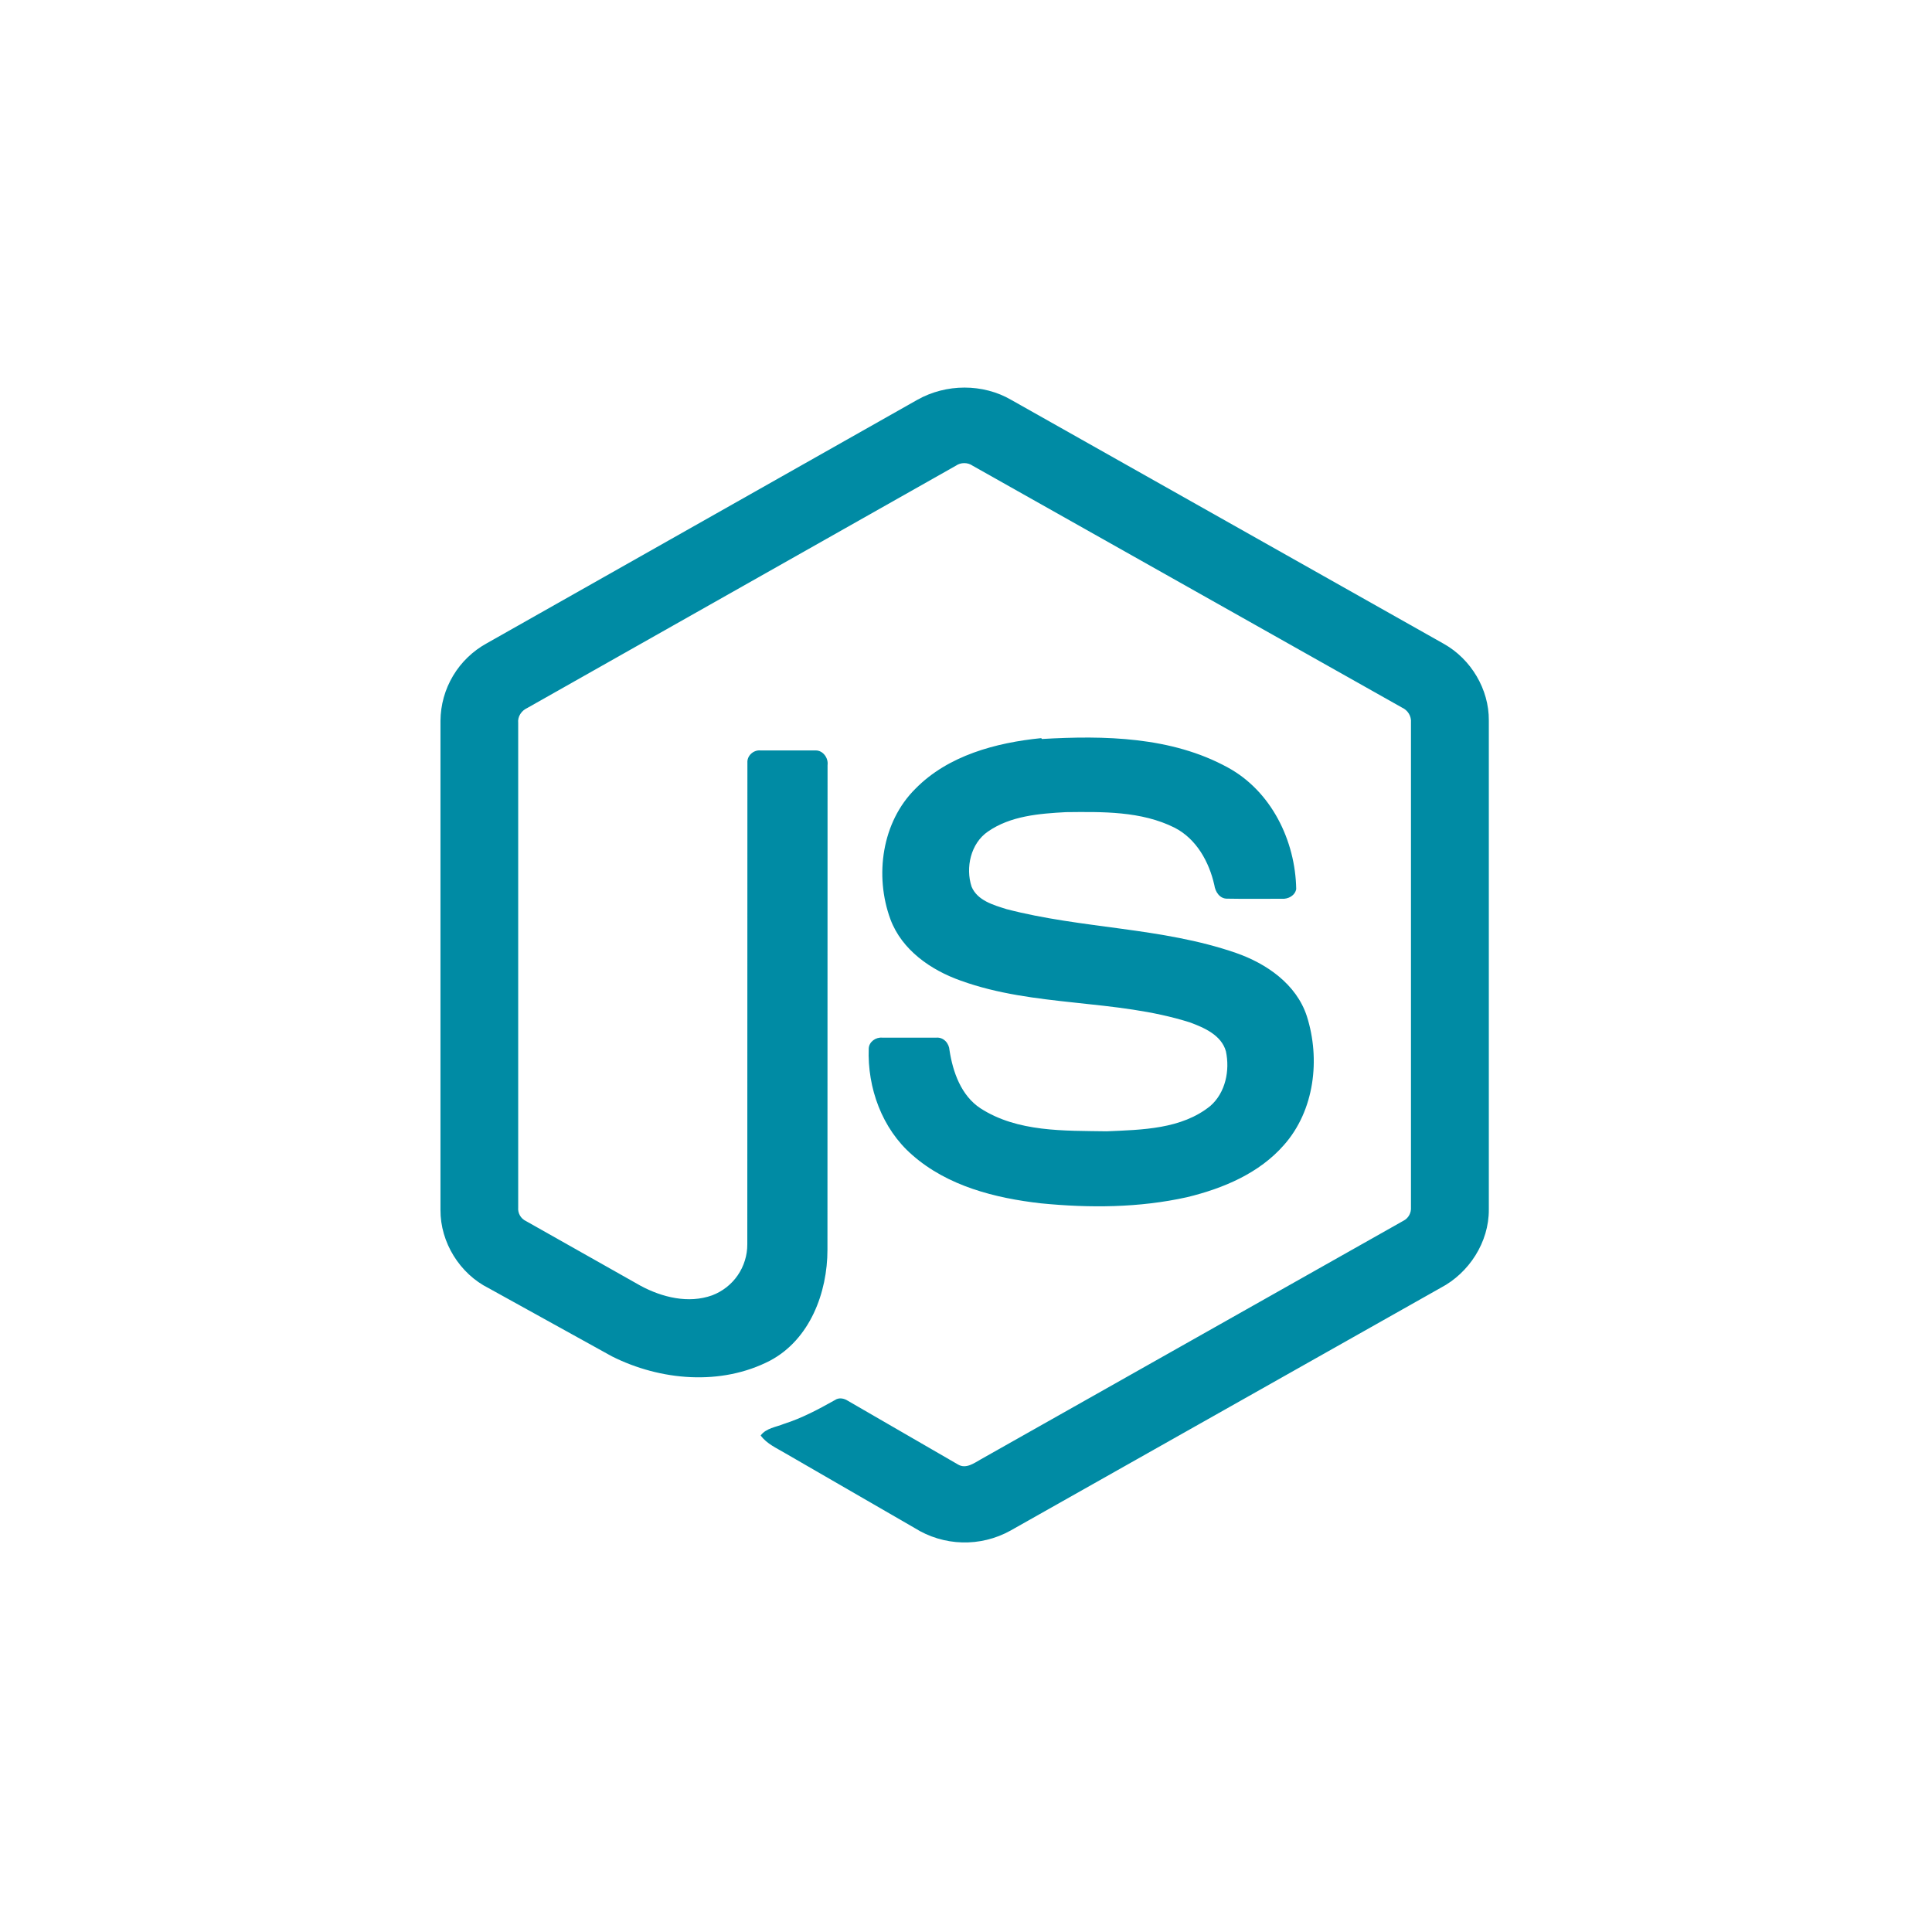 <svg xmlns="http://www.w3.org/2000/svg" xmlns:xlink="http://www.w3.org/1999/xlink" width="500" zoomAndPan="magnify" viewBox="0 0 375 375" height="500" preserveAspectRatio="xMidYMid meet" version="1.0"><defs><clipPath id="7eb3e78fe9"><path d="M 85.09 75 L 289 75 L 289 300 L 85.09 300 Z M 85.09 75 " clip-rule="nonzero"/></clipPath></defs><g clip-path="url(#7eb3e78fe9)"><path fill="#008ba4" d="M 178.016 77.625 C 183.641 74.438 190.809 74.426 196.293 77.625 L 280.262 124.977 C 285.516 127.93 289.031 133.789 288.98 139.844 L 288.98 234.785 C 289.016 241.094 285.156 247.078 279.617 249.977 L 196.098 297.109 C 194.668 297.898 193.16 298.484 191.574 298.871 C 189.988 299.258 188.383 299.426 186.75 299.383 C 185.117 299.336 183.523 299.078 181.961 298.605 C 180.398 298.133 178.926 297.461 177.543 296.594 L 152.48 282.109 C 150.773 281.086 148.852 280.277 147.645 278.625 C 148.711 277.191 150.609 277.008 152.156 276.375 C 155.645 275.266 158.836 273.562 162.043 271.762 C 162.852 271.199 163.84 271.41 164.613 271.918 L 185.988 284.281 C 187.512 285.16 189.059 284 190.367 283.262 L 272.375 236.965 C 273.387 236.473 273.949 235.402 273.867 234.293 L 273.867 140.266 C 273.977 139 273.254 137.844 272.109 137.332 L 188.801 90.402 C 188.309 90.062 187.762 89.891 187.164 89.891 C 186.566 89.891 186.023 90.059 185.531 90.395 L 102.34 137.422 C 101.215 137.938 100.441 139.078 100.582 140.344 L 100.582 234.371 C 100.484 235.48 101.074 236.527 102.094 237.008 L 124.324 249.559 C 128.5 251.812 133.625 253.078 138.223 251.426 C 139.23 251.043 140.156 250.523 141.004 249.859 C 141.848 249.199 142.578 248.426 143.188 247.539 C 143.797 246.652 144.262 245.695 144.578 244.668 C 144.898 243.641 145.055 242.59 145.051 241.516 L 145.07 148.051 C 144.973 146.664 146.281 145.52 147.621 145.66 L 158.309 145.66 C 159.715 145.625 160.82 147.113 160.629 148.508 L 160.609 242.562 C 160.613 250.918 157.184 260.004 149.457 264.105 C 139.938 269.027 128.172 267.992 118.762 263.262 L 94.859 250.039 C 89.234 247.227 85.461 241.148 85.496 234.848 L 85.496 139.906 C 85.508 138.363 85.723 136.848 86.137 135.363 C 86.555 133.879 87.16 132.473 87.953 131.148 C 88.746 129.824 89.695 128.629 90.809 127.562 C 91.922 126.492 93.156 125.59 94.508 124.848 Z M 202.227 143.438 C 214.367 142.734 227.367 142.973 238.293 148.957 C 246.75 153.543 251.438 163.164 251.594 172.574 C 251.355 173.84 250.031 174.543 248.824 174.449 C 245.309 174.445 241.781 174.5 238.25 174.43 C 236.754 174.484 235.887 173.109 235.699 171.785 C 234.688 167.285 232.23 162.832 228 160.66 C 221.504 157.402 213.969 157.566 206.883 157.637 C 201.707 157.918 196.145 158.359 191.766 161.398 C 188.391 163.703 187.379 168.43 188.582 172.102 C 189.707 174.797 192.82 175.66 195.359 176.461 C 209.996 180.289 225.496 179.98 239.859 184.949 C 245.801 187.004 251.613 191 253.652 197.223 C 256.312 205.562 255.152 215.535 249.227 222.23 C 244.414 227.746 237.414 230.672 230.418 232.371 C 221.117 234.445 211.473 234.496 202.031 233.566 C 193.152 232.555 183.914 230.219 177.059 224.172 C 171.195 219.082 168.34 211.148 168.621 203.496 C 168.691 202.203 169.98 201.301 171.223 201.406 L 181.77 201.406 C 183.188 201.309 184.23 202.531 184.301 203.867 C 184.953 208.09 186.562 212.66 190.305 215.121 C 197.516 219.777 206.566 219.453 214.816 219.586 C 221.66 219.285 229.336 219.191 234.926 214.664 C 237.879 212.082 238.742 207.773 237.949 204.059 C 237.082 200.922 233.73 199.465 230.918 198.434 C 216.469 193.859 200.793 195.52 186.484 190.344 C 180.68 188.293 175.062 184.41 172.832 178.438 C 169.719 170 171.145 159.543 177.707 153.07 C 184.031 146.637 193.312 144.152 202.102 143.27 Z M 202.227 143.438 " fill-opacity="1" fill-rule="nonzero"/></g></svg>